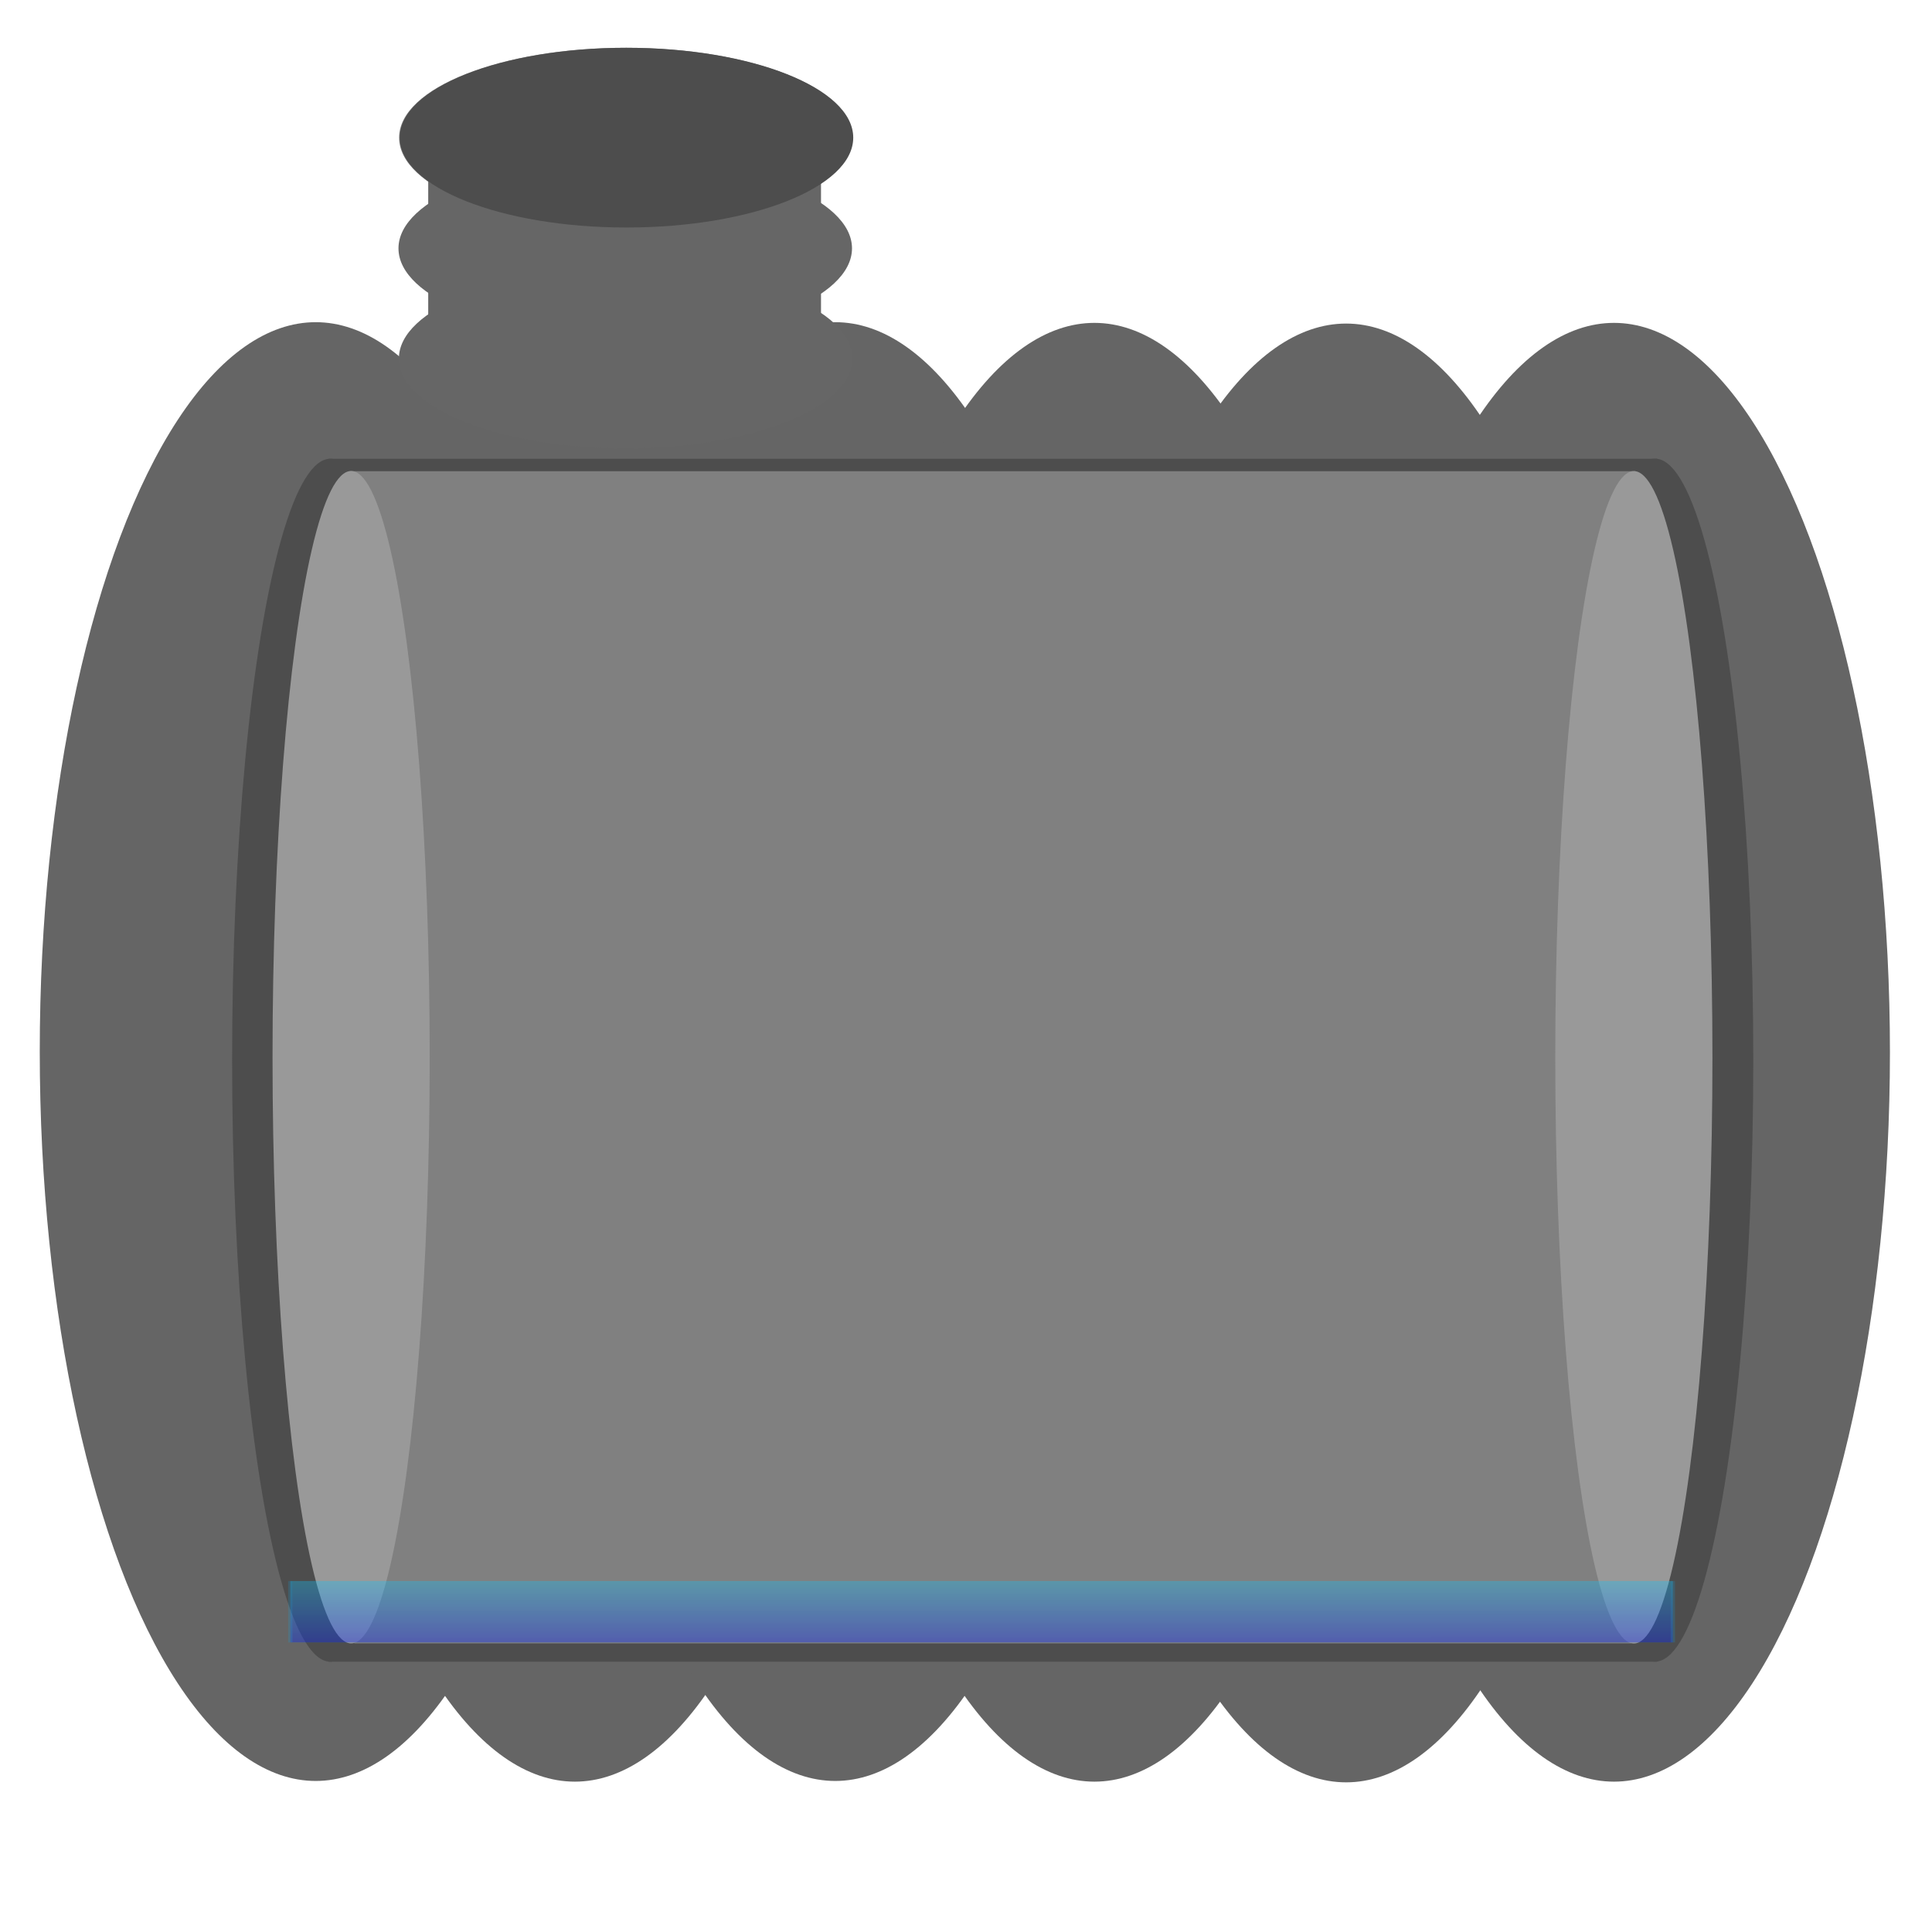 <?xml version="1.0" encoding="UTF-8" standalone="no"?>
<svg xmlns:dc="http://purl.org/dc/elements/1.1/" xmlns:cc="http://creativecommons.org/ns#" xmlns:rdf="http://www.w3.org/1999/02/22-rdf-syntax-ns#" xmlns:svg="http://www.w3.org/2000/svg" xmlns="http://www.w3.org/2000/svg" xmlns:xlink="http://www.w3.org/1999/xlink" xmlns:sodipodi="http://sodipodi.sourceforge.net/DTD/sodipodi-0.dtd" xmlns:inkscape="http://www.inkscape.org/namespaces/inkscape" version="1.1" width="1080" height="1080" viewBox="0 0 1080 1080" xml:space="preserve" id="svg5580" sodipodi:docname="wassertank-10.svg" inkscape:version="1.0.2 (e86c870879, 2021-01-15, custom)">

<defs id="defs2800"><linearGradient inkscape:collect="always" id="linearGradient6903"><stop style="stop-color:#0000ff;stop-opacity:1;" offset="0" id="stop6899"/><stop style="stop-color:#11f9ff;stop-opacity:0.862" offset="1" id="stop6901"/></linearGradient>
<linearGradient inkscape:collect="always" xlink:href="#linearGradient6903" id="linearGradient6905" x1="463" y1="694" x2="462" y2="238" gradientUnits="userSpaceOnUse" spreadMethod="pad"/><filter inkscape:collect="always" style="color-interpolation-filters:sRGB" id="filter6911" x="-0.026" width="1.052" y="-0.032" height="1.064"><feGaussianBlur inkscape:collect="always" stdDeviation="3.969" id="feGaussianBlur6913"/></filter><filter inkscape:collect="always" style="color-interpolation-filters:sRGB" id="filter6964" x="-0.046" width="1.093" y="-0.339" height="1.678"><feGaussianBlur inkscape:collect="always" stdDeviation="7.138" id="feGaussianBlur6966"/></filter></defs>
<g transform="matrix(1 0 0 1 540 540)" id="74f92520-3473-478c-8078-007d84ab4538">
</g>

















<path style="fill:#28233b;fill-opacity:1;stroke-width:0.004" d="" id="path5695"/><path style="fill:#28233b;fill-opacity:1;stroke-width:0.004" d="" id="path5715"/><path style="fill:#656565;fill-opacity:1;stroke-width:0.004" d="" id="path5729"/><ellipse style="fill:#656565;fill-opacity:1;stroke-width:2.072" id="path5759" cx="176.476" cy="587.836" rx="154.254" ry="407.733"/><ellipse style="fill:#656565;fill-opacity:1;stroke-width:2.072" id="path5759-2" cx="321.349" cy="588.222" rx="154.254" ry="407.733"/><ellipse style="fill:#656565;fill-opacity:1;stroke-width:2.072" id="path5759-3" cx="466.917" cy="587.836" rx="154.254" ry="407.733"/><ellipse style="fill:#656565;fill-opacity:1;stroke-width:2.072" id="path5759-8" cx="611.791" cy="588.222" rx="154.254" ry="407.733"/><ellipse style="fill:#656565;fill-opacity:1;stroke-width:2.072" id="path5759-6" cx="752.495" cy="588.608" rx="154.254" ry="407.733"/><ellipse style="fill:#656565;fill-opacity:1;stroke-width:2.072" id="path5759-61" cx="902.232" cy="588.222" rx="154.254" ry="407.733"/><g inkscape:groupmode="layer" id="layer1" inkscape:label="Layer 1" style="opacity:1"><rect style="fill:#4d4d4d;fill-opacity:1;stroke-width:1.928" id="rect5821-9" width="742.643" height="672.46" x="183.743" y="256.461"/><rect style="fill:#808080;fill-opacity:1;stroke-width:1.883" id="rect5821" width="727.159" height="655.251" x="191.584" y="263.411"/><ellipse style="fill:#4d4d4d;fill-opacity:1;stroke-width:1.83" id="path5850" cx="184.643" cy="592.677" rx="54.892" ry="336.241"/><ellipse style="fill:#4d4d4d;fill-opacity:1;stroke-width:1.83" id="path5850-7" cx="925.207" cy="592.636" rx="54.892" ry="336.241"/><ellipse style="fill:#999999;fill-opacity:1;stroke-width:1.616" id="path5850-3" cx="196.276" cy="590.982" rx="43.929" ry="327.694"/><ellipse style="fill:#999999;fill-opacity:1;stroke-width:1.616" id="path5850-3-7" cx="913.333" cy="591.043" rx="43.929" ry="327.694"/><ellipse style="fill:#666666;fill-opacity:1;stroke-width:1.576" id="path5946" cx="349.741" cy="-200.445" rx="126.761" ry="50.236" transform="scale(1,-1)"/><ellipse style="fill:#666666;fill-opacity:1;stroke-width:1.576" id="path5946-4" cx="349.513" cy="-138.835" rx="126.761" ry="50.236" transform="scale(1,-1)" inkscape:transform-center-x="-35.375327" inkscape:transform-center-y="51.328017"/><ellipse style="fill:#808080;fill-opacity:1;stroke-width:1.576" id="path5946-3" cx="349.857" cy="-76.944" rx="126.761" ry="50.236" transform="scale(1,-1)"/><rect style="fill:#666666;fill-opacity:1;stroke-width:2.072" id="rect5979" width="219.568" height="128.961" x="239.378" y="82.35"/><ellipse style="fill:#4d4d4d;fill-opacity:1;stroke-width:1.576" id="path5946-3-0" cx="350.204" cy="-76.944" rx="126.761" ry="50.236" transform="scale(1,-1)"/><g id="g6889"/><g id="g6886"/></g><g inkscape:groupmode="layer" id="layer2" inkscape:label="Layer 2" style="mix-blend-mode:normal;filter:url(#filter6964)"><g id="g6880" style="fill:#0000ff" transform="matrix(1.875,0,0,0.679,-390.604,818.282)"><g id="g6883" style="fill:#0000ff" transform="matrix(1,0,0,0.169,0,526.5)"><rect style="opacity:0.602;mix-blend-mode:normal;fill:url(#linearGradient6905);fill-opacity:1;stroke:#11a9ec;stroke-width:1.13;stroke-miterlimit:4;stroke-dasharray:none;stroke-opacity:0.486;filter:url(#filter6911)" id="rect6837" width="365.424" height="299.854" x="285.923" y="333.349" ry="0.067" transform="matrix(1.128,0,0,0.995,-27.645,-2875.652)"/></g></g></g><g inkscape:groupmode="layer" id="layer3" inkscape:label="Layer 3"/></svg>

